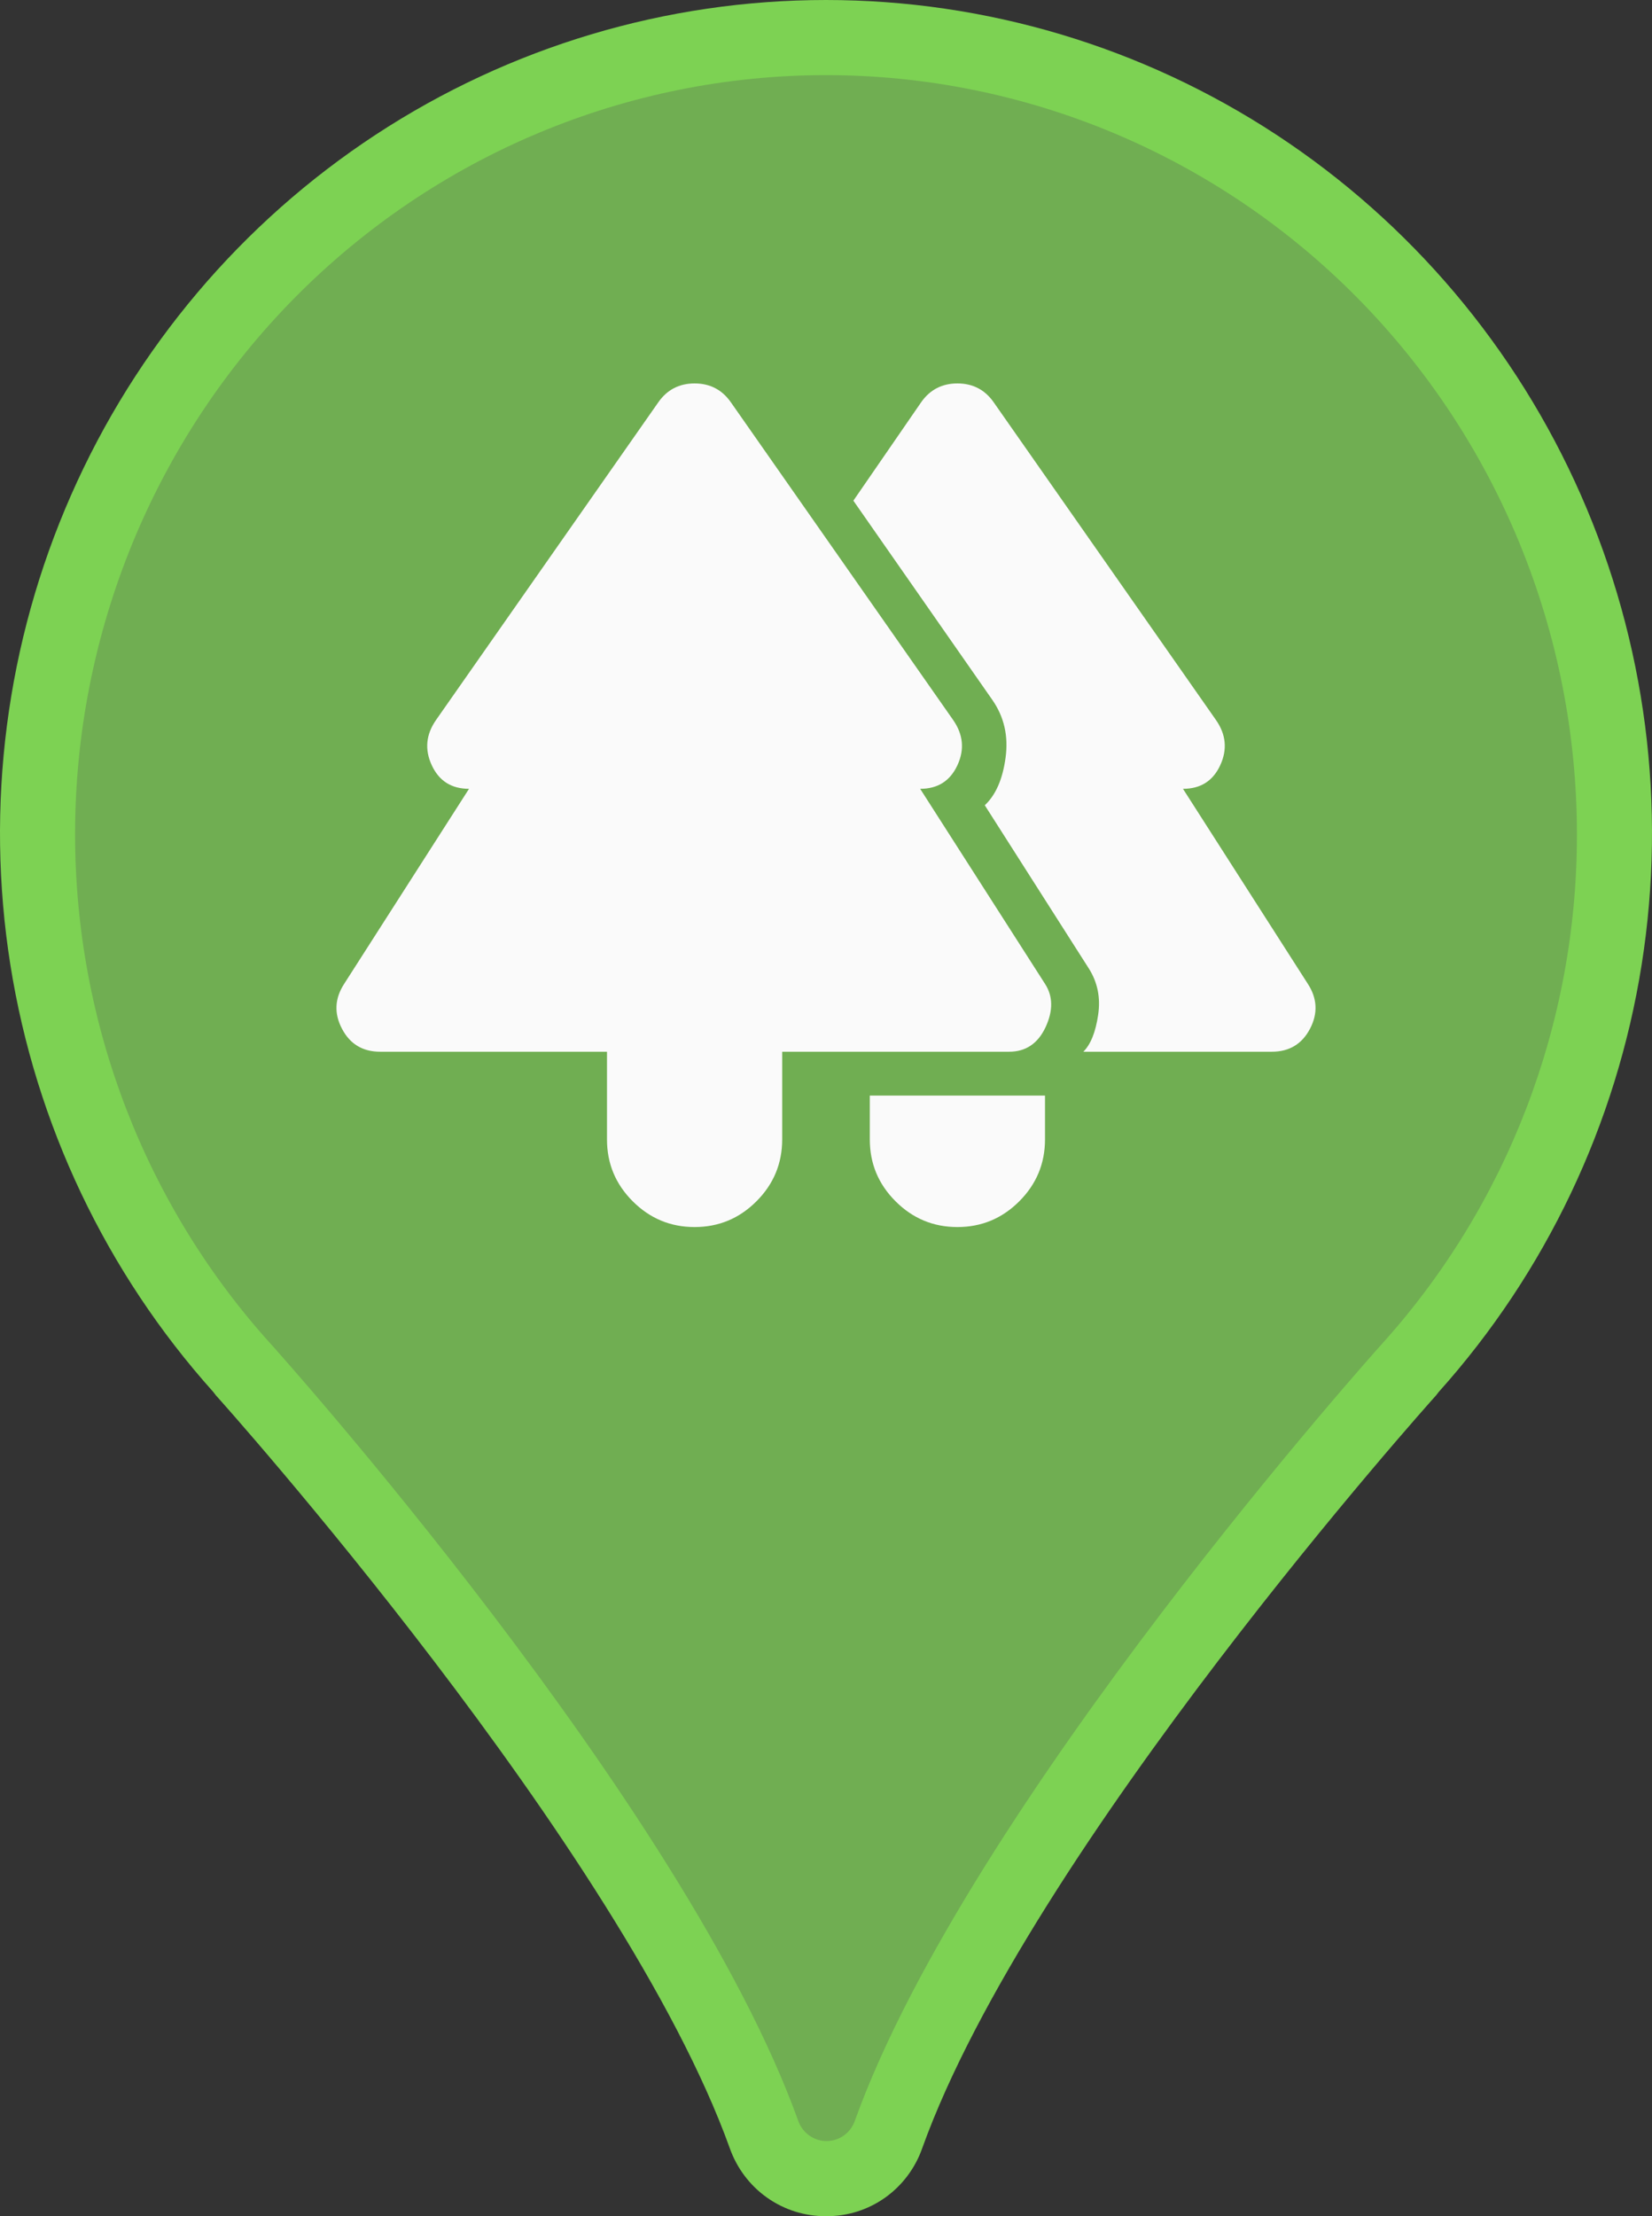 <svg width="44" height="59" viewBox="0 0 44 59" fill="none" xmlns="http://www.w3.org/2000/svg">
<rect x="0" y="0" width="44" height="59" fill="#333333" stroke="none"/>
<path d="M22 59C21.439 59.004 20.89 58.832 20.431 58.507C19.971 58.182 19.624 57.72 19.436 57.187C16.567 49.211 5.863 37.271 5.749 37.146L5.682 37.059C2.827 33.875 0.949 29.925 0.276 25.686C-0.396 21.448 0.165 17.104 1.893 13.181C3.62 9.258 6.439 5.925 10.008 3.585C13.577 1.245 17.743 0 22 0C26.257 0 30.423 1.245 33.992 3.585C37.561 5.925 40.38 9.258 42.107 13.181C43.835 17.104 44.396 21.448 43.724 25.686C43.051 29.925 41.173 33.875 38.318 37.059L38.251 37.146C38.136 37.271 27.433 49.211 24.564 57.187C24.378 57.721 24.03 58.183 23.571 58.509C23.111 58.834 22.562 59.006 22 59Z" fill="#7DD253"/>
<path d="M42 22.21C42 16.85 39.893 11.71 36.142 7.919C32.391 4.129 27.304 2 22 2C16.696 2 11.609 4.129 7.858 7.919C4.107 11.71 2 16.85 2 22.21C2 27.251 3.873 32.107 7.248 35.819C7.248 35.819 18.229 48.032 21.257 56.453C21.311 56.612 21.413 56.751 21.549 56.849C21.685 56.947 21.847 57 22.014 57C22.181 57 22.344 56.947 22.48 56.849C22.616 56.751 22.718 56.612 22.771 56.453C25.8 48.032 36.771 35.819 36.771 35.819C40.14 32.105 42.006 27.248 42 22.21Z" fill="#70AE52"/>
<path d="M25.5 32.667C24.858 32.667 24.309 32.438 23.852 31.981C23.394 31.523 23.166 30.974 23.167 30.333V29.167H27.833V30.333C27.833 30.975 27.605 31.524 27.147 31.982C26.69 32.439 26.141 32.667 25.5 32.667ZM18.5 32.667C17.858 32.667 17.309 32.438 16.852 31.981C16.394 31.523 16.166 30.974 16.167 30.333V28H10.129C9.662 28 9.322 27.796 9.108 27.387C8.894 26.979 8.914 26.581 9.167 26.192L12.492 21C12.025 21 11.694 20.791 11.5 20.373C11.306 19.956 11.344 19.552 11.617 19.163L17.538 10.704C17.771 10.374 18.092 10.208 18.5 10.208C18.908 10.208 19.229 10.374 19.462 10.704L25.383 19.163C25.655 19.551 25.694 19.955 25.5 20.373C25.305 20.792 24.975 21.001 24.508 21L27.833 26.192C28.047 26.522 28.052 26.906 27.849 27.344C27.645 27.782 27.319 28.001 26.871 28H20.833V30.333C20.833 30.975 20.605 31.524 20.147 31.982C19.69 32.439 19.141 32.667 18.5 32.667ZM28.854 28C29.049 27.806 29.18 27.48 29.248 27.022C29.317 26.565 29.234 26.152 29 25.783L26.229 21.438C26.521 21.165 26.706 20.743 26.783 20.169C26.861 19.596 26.744 19.085 26.433 18.637L22.729 13.329L24.538 10.704C24.771 10.374 25.092 10.208 25.5 10.208C25.908 10.208 26.229 10.374 26.462 10.704L32.383 19.163C32.656 19.551 32.694 19.955 32.5 20.373C32.306 20.792 31.975 21.001 31.508 21L34.833 26.192C35.086 26.581 35.105 26.979 34.892 27.387C34.678 27.796 34.337 28 33.871 28H28.854Z" fill="#FAFAFA"/>
</svg>
